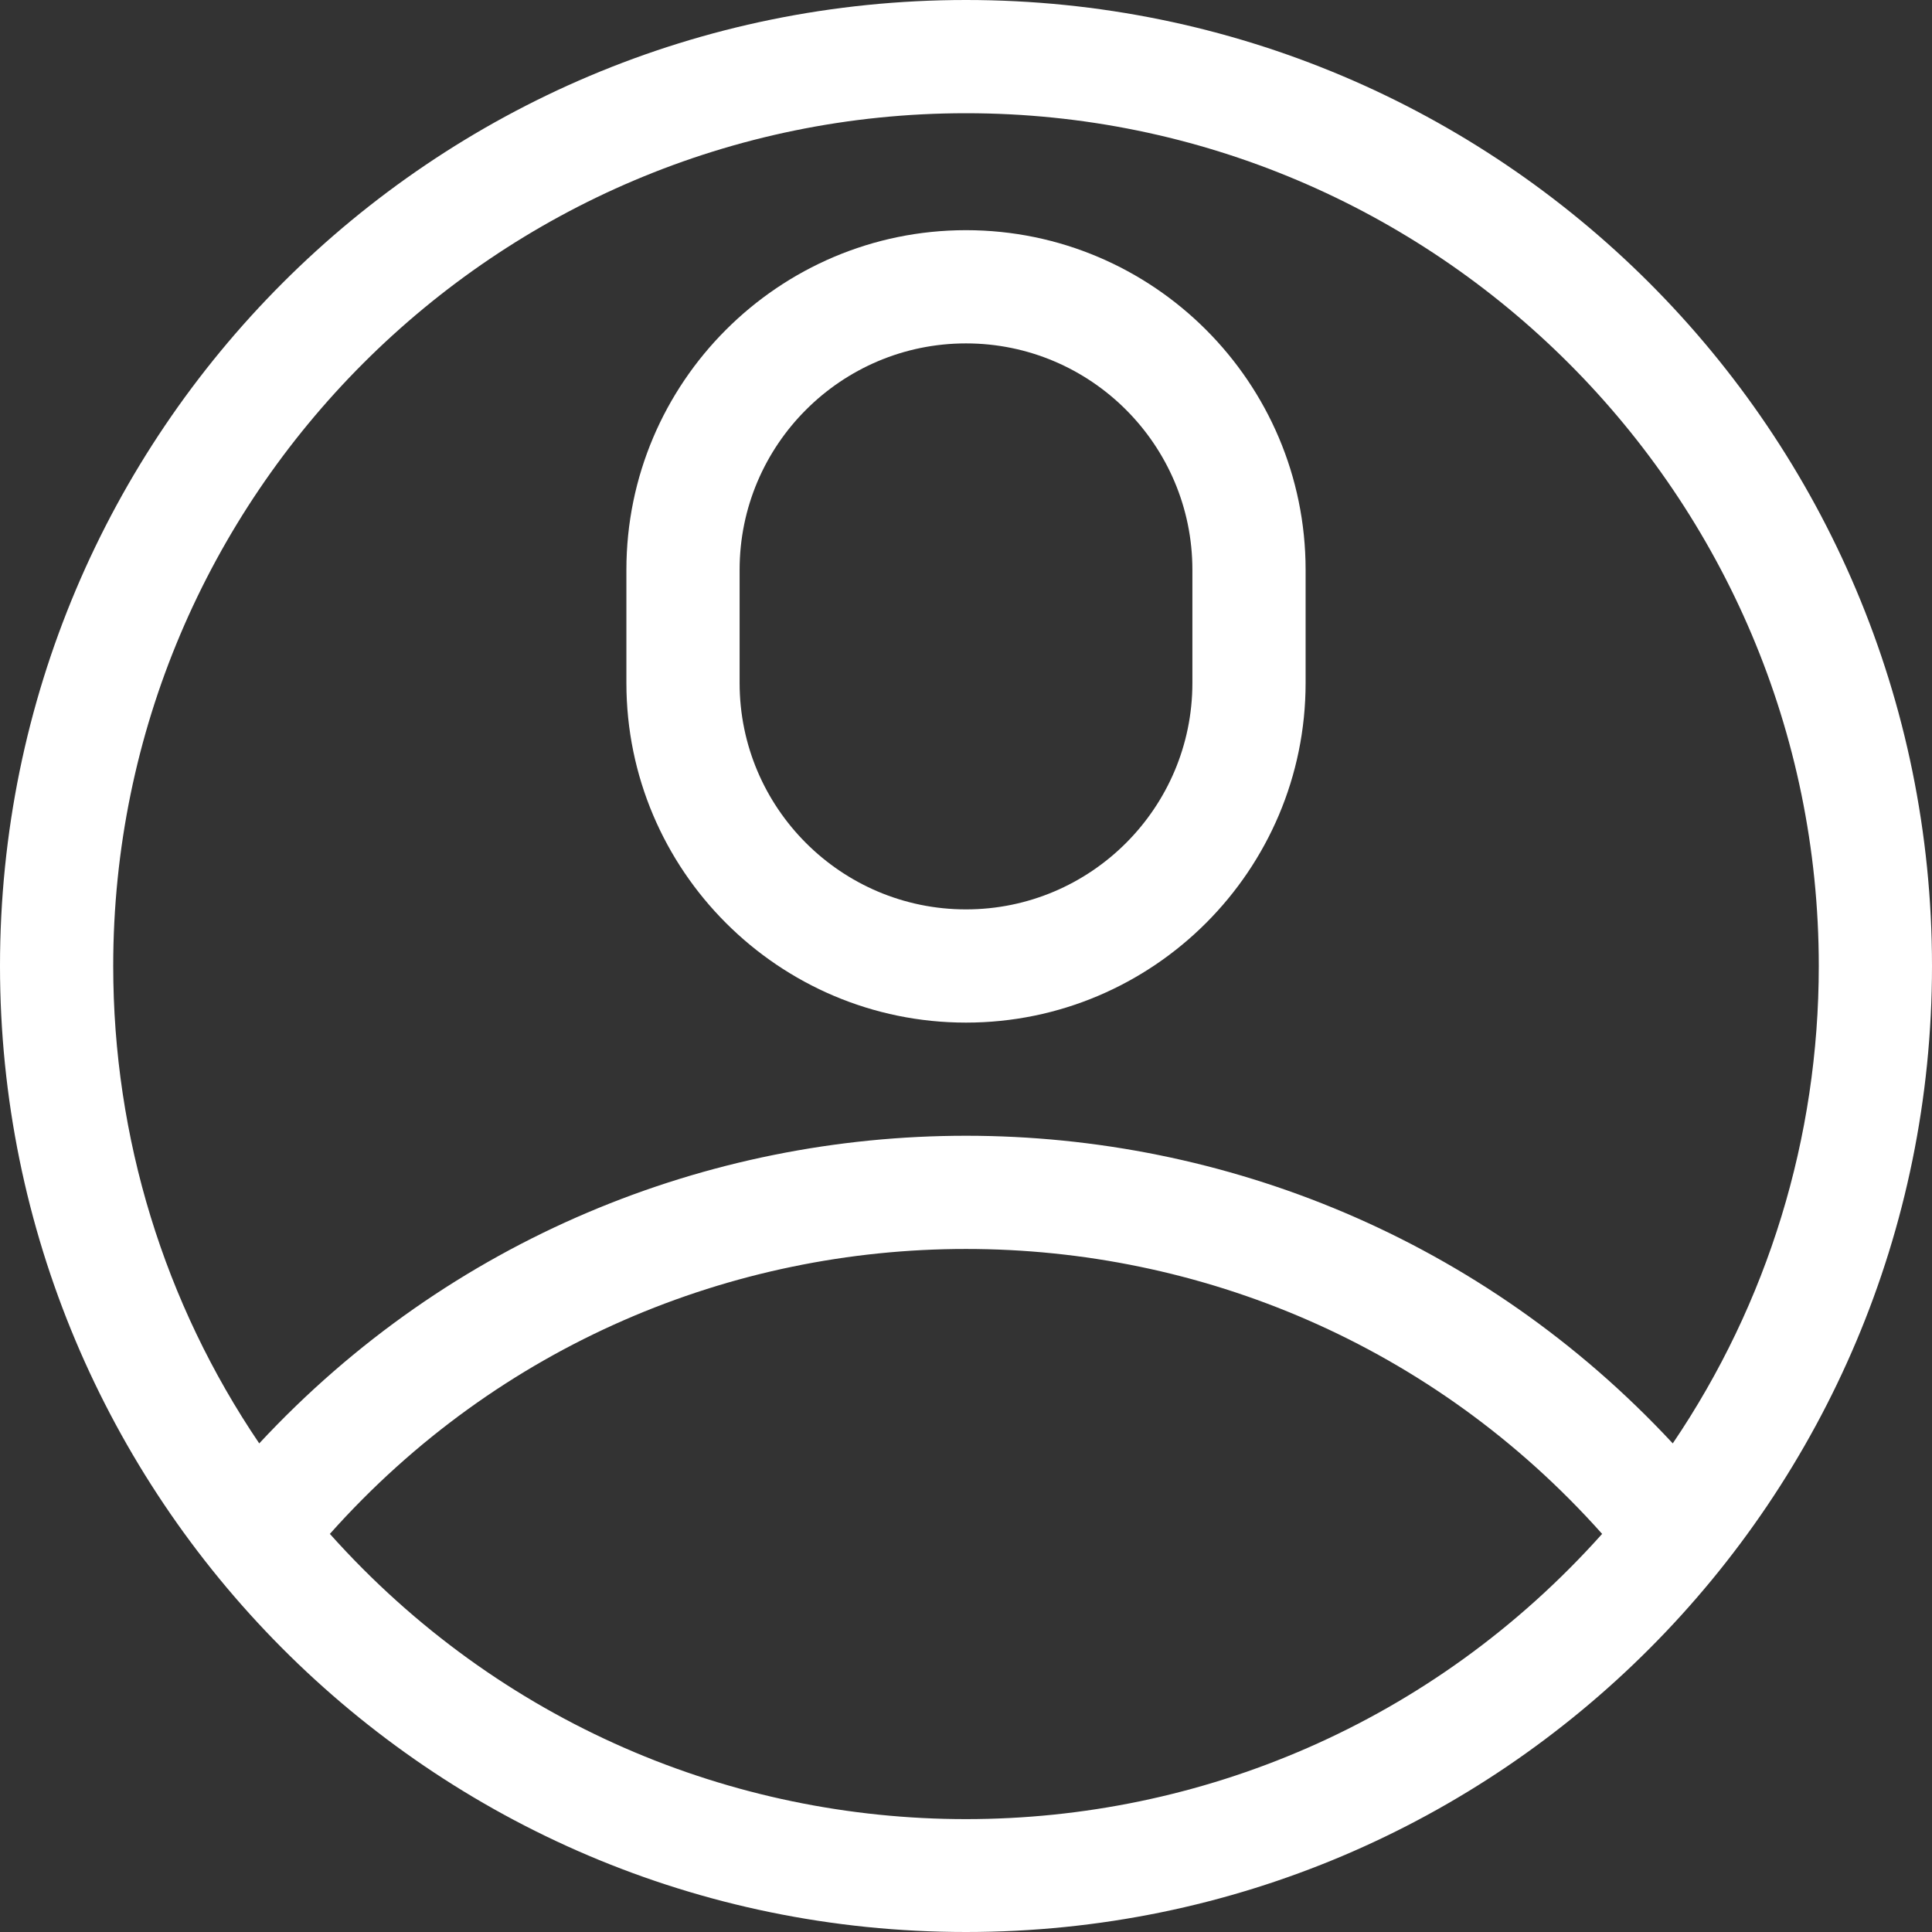 <svg width="50" height="50" viewBox="0 0 50 50" fill="none" xmlns="http://www.w3.org/2000/svg">
<rect x="0" y="0" width="50" height="50" fill="#333333" stroke="none"/>
<path d="M50 25C50 11.183 38.819 0 25 0C11.183 0 0 11.181 0 25C0 38.695 11.088 50 25 50C38.855 50 50 38.758 50 25ZM25 2.93C37.17 2.93 47.07 12.83 47.07 25C47.07 29.452 45.746 33.731 43.291 37.355C33.431 26.749 16.587 26.73 6.709 37.355C4.254 33.731 2.93 29.452 2.93 25C2.93 12.83 12.83 2.93 25 2.93ZM8.537 39.697C17.303 29.864 32.699 29.866 41.463 39.697C32.667 49.538 17.337 49.541 8.537 39.697Z" fill="white"/>
<path d="M25 26.465C29.846 26.465 33.789 22.522 33.789 17.676V14.746C33.789 9.9 29.846 5.957 25 5.957C20.154 5.957 16.211 9.9 16.211 14.746V17.676C16.211 22.522 20.154 26.465 25 26.465ZM19.141 14.746C19.141 11.515 21.769 8.887 25 8.887C28.231 8.887 30.859 11.515 30.859 14.746V17.676C30.859 20.907 28.231 23.535 25 23.535C21.769 23.535 19.141 20.907 19.141 17.676V14.746Z" fill="white"/>
</svg>
